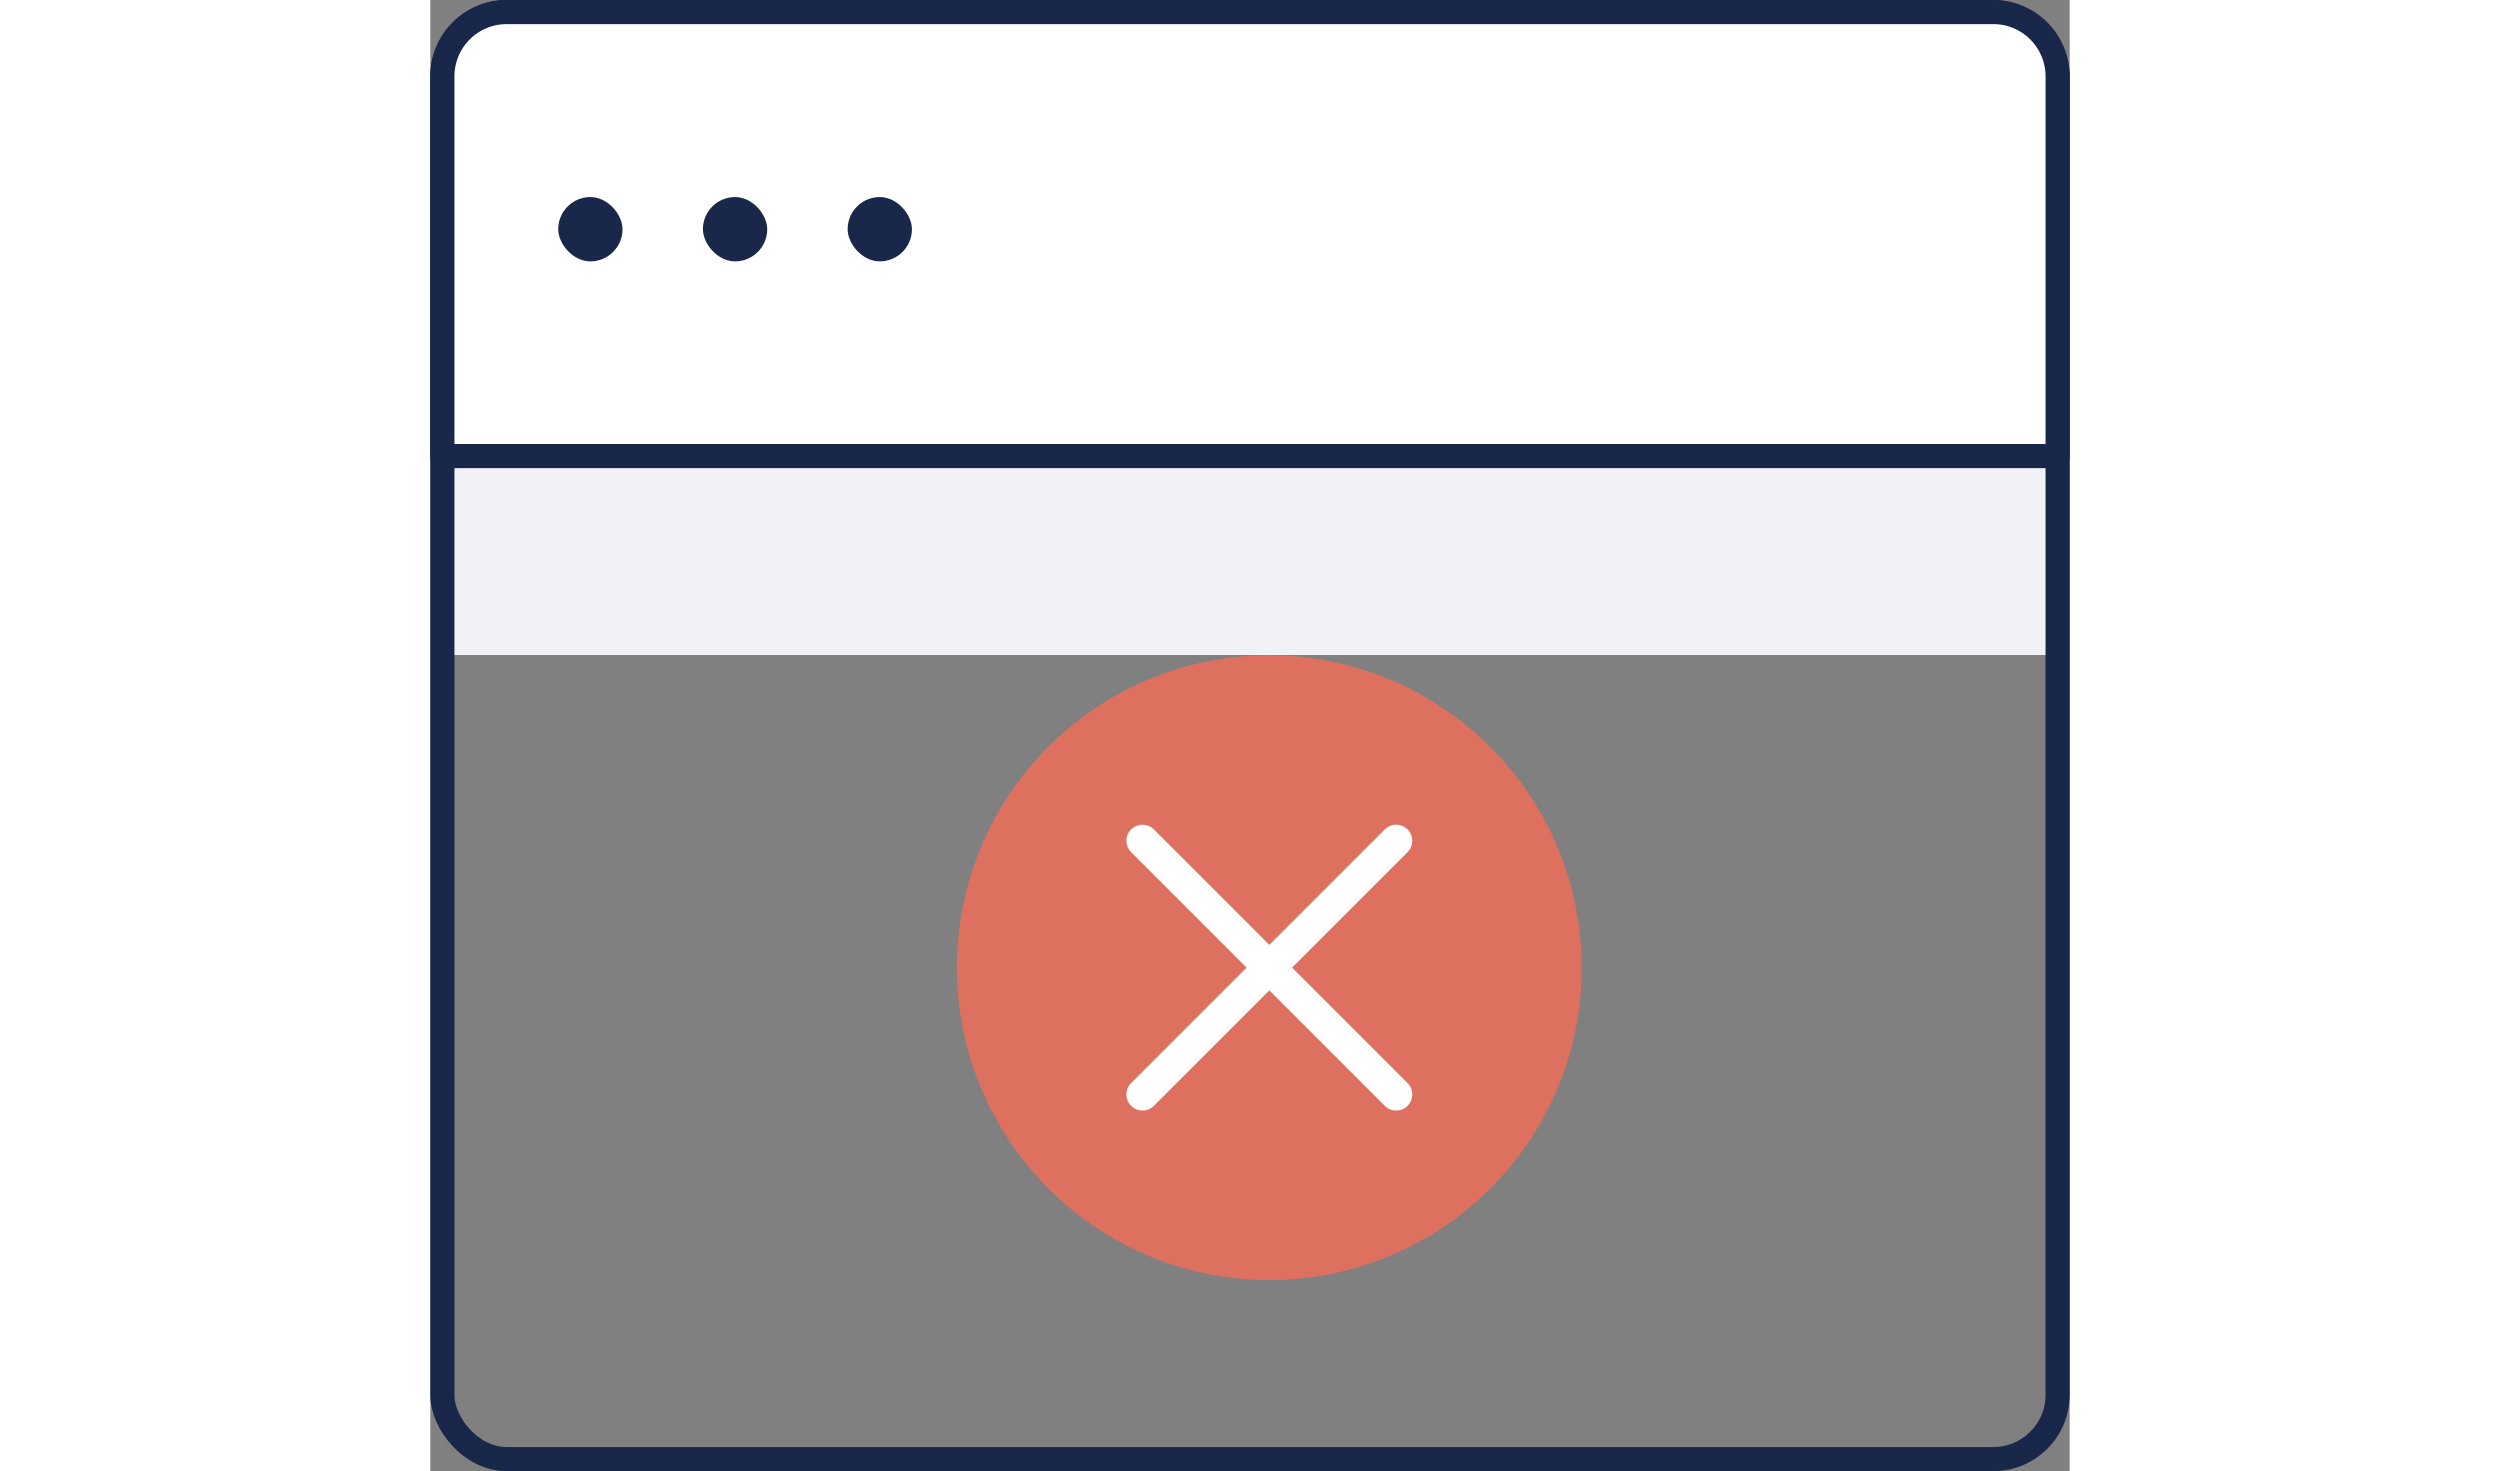 <svg xmlns="http://www.w3.org/2000/svg" width="50.98" height="30" viewBox="0 0 50.98 45.75">
  <rect x="0" y="0" width="50.98" height="45.75" fill="#808080" stroke="none"/>
  <g id="rejected" transform="translate(0.375 0.375)">
    <g id="rejected-2" data-name="rejected">
      <rect id="Rectangle" width="50.23" height="8.488" transform="translate(0 11.506)" fill="#f1f2f6"/>
      <rect id="Rectangle-2" data-name="Rectangle" width="50.23" height="45" rx="2" transform="translate(0)" fill="none" stroke="#19274a" stroke-linecap="round" stroke-linejoin="round" stroke-miterlimit="10" stroke-width="0.75"/>
      <path id="Rectangle-3" data-name="Rectangle" d="M2,0H48.23a2,2,0,0,1,2,2V13.807a0,0,0,0,1,0,0H0a0,0,0,0,1,0,0V2A2,2,0,0,1,2,0Z" transform="translate(0 0)" fill="#fff" stroke="#19274a" stroke-linecap="round" stroke-linejoin="round" stroke-miterlimit="10" stroke-width="0.75"/>
      <rect id="Rectangle-4" data-name="Rectangle" width="2" height="2" rx="1" transform="translate(12.602 5.753)" fill="#19274a"/>
      <rect id="Rectangle-5" data-name="Rectangle" width="2" height="2" rx="1" transform="translate(3.602 5.753)" fill="#19274a"/>
      <rect id="Rectangle-6" data-name="Rectangle" width="2" height="2" rx="1" transform="translate(8.102 5.753)" fill="#19274a"/>
      <g id="Group_83" data-name="Group 83" transform="translate(16 20)">
        <path id="Path" d="M9.716,0a9.716,9.716,0,1,0,9.716,9.716A9.727,9.727,0,0,0,9.716,0Z" fill="#de705f"/>
        <path id="Path-2" data-name="Path" d="M7.89,0,0,7.89" transform="translate(5.771 5.771)" fill="none" stroke="#fff" stroke-linecap="round" stroke-miterlimit="10" stroke-width="1"/>
        <path id="Path-3" data-name="Path" d="M0,0,7.89,7.89" transform="translate(5.771 5.771)" fill="none" stroke="#fff" stroke-linecap="round" stroke-miterlimit="10" stroke-width="1"/>
      </g>
    </g>
  </g>
</svg>
